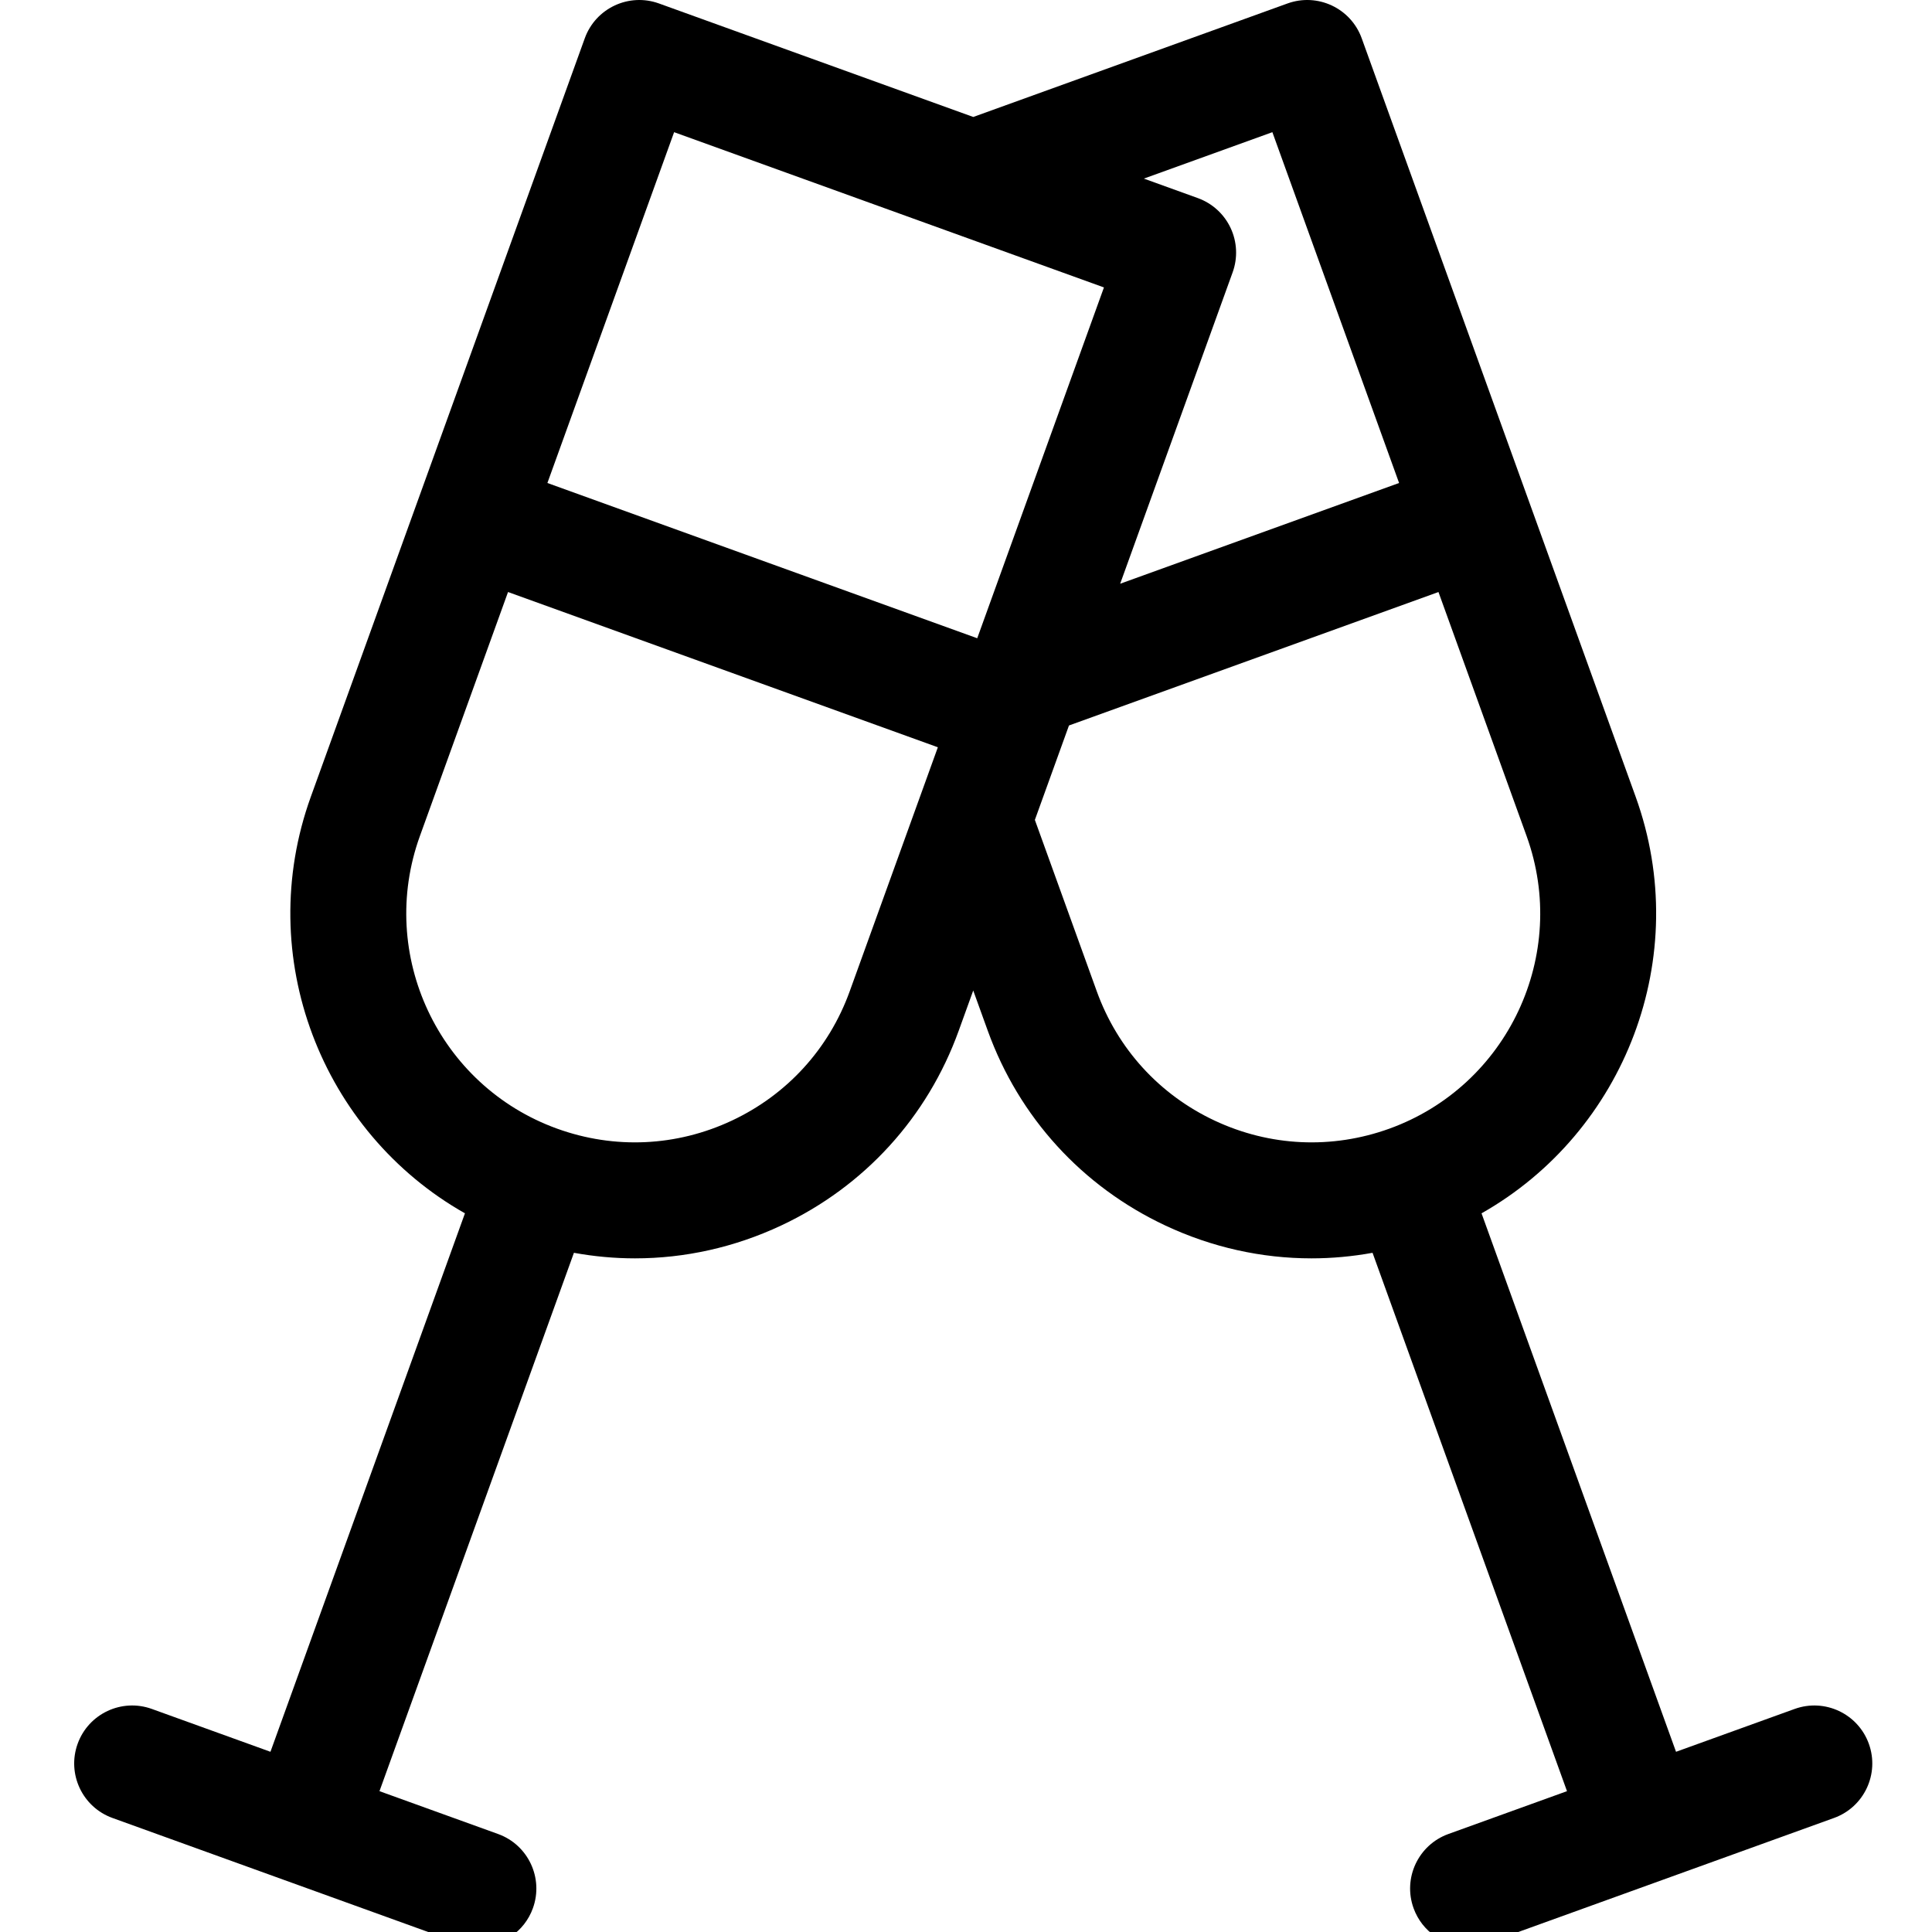 <svg height="300" width="300" version="1.1" id="Layer_1" xmlns="http://www.w3.org/2000/svg"
     viewBox="0 0 300 300" xml:space="preserve">
		<path d="M290.192,270.772c-1.689-4.674-6.846-7.096-11.522-5.407l-18.417,6.652l-30.2-83.612
			c22.259-12.605,32.906-39.835,23.931-64.686L211.445,5.945c-1.689-4.674-6.846-7.097-11.522-5.407l-48.798,17.625L102.326,0.538
			C97.65-1.151,92.492,1.27,90.804,5.945L48.265,123.719c-8.975,24.85,1.672,52.081,23.931,64.685l-30.2,83.612l-18.417-6.652
			c-4.674-1.688-9.834,0.732-11.522,5.407c-1.688,4.675,0.732,9.834,5.407,11.522l53.763,19.419c1.01,0.365,2.042,0.538,3.057,0.538
			c3.684,0,7.142-2.28,8.465-5.945c1.688-4.675-0.732-9.834-5.407-11.522l-18.417-6.652l30.194-83.596
			c3.144,0.571,6.315,0.862,9.481,0.862c7.747,0,15.466-1.706,22.687-5.095c12.932-6.069,22.727-16.811,27.58-30.247l2.257-6.248
			l2.257,6.248c4.853,13.436,14.648,24.178,27.58,30.247c7.222,3.389,14.939,5.095,22.687,5.095c3.166,0,6.337-0.291,9.481-0.862
			l30.194,83.596l-18.417,6.652c-4.675,1.688-7.096,6.847-5.407,11.522c1.324,3.665,4.781,5.945,8.465,5.945
			c1.015,0,2.047-0.173,3.057-0.538l53.763-19.419C289.46,280.605,291.881,275.447,290.192,270.772z M191.089,35.401
			c-1.014-2.161-2.845-3.83-5.09-4.641l-8.381-3.027l19.955-7.208l19.676,54.474l-43.31,15.643l17.467-48.36
			C192.217,40.037,192.103,37.562,191.089,35.401z M131.938,153.94c-3.22,8.914-9.718,16.041-18.297,20.067
			c-8.579,4.026-18.213,4.472-27.127,1.251c-18.401-6.646-27.964-27.024-21.318-45.425l13.691-37.904l66.743,24.107L131.938,153.94z
			 M151.744,99.107L85,74.999l19.676-54.474l66.744,24.107L151.744,99.107z M215.736,175.259
			c-8.914,3.219-18.549,2.775-27.128-1.252c-8.58-4.026-15.078-11.153-18.297-20.067l-9.617-26.626l5.295-14.661l57.375-20.723
			l13.69,37.904C243.7,148.235,234.137,168.613,215.736,175.259z" fill="currentColor"/>
</svg>